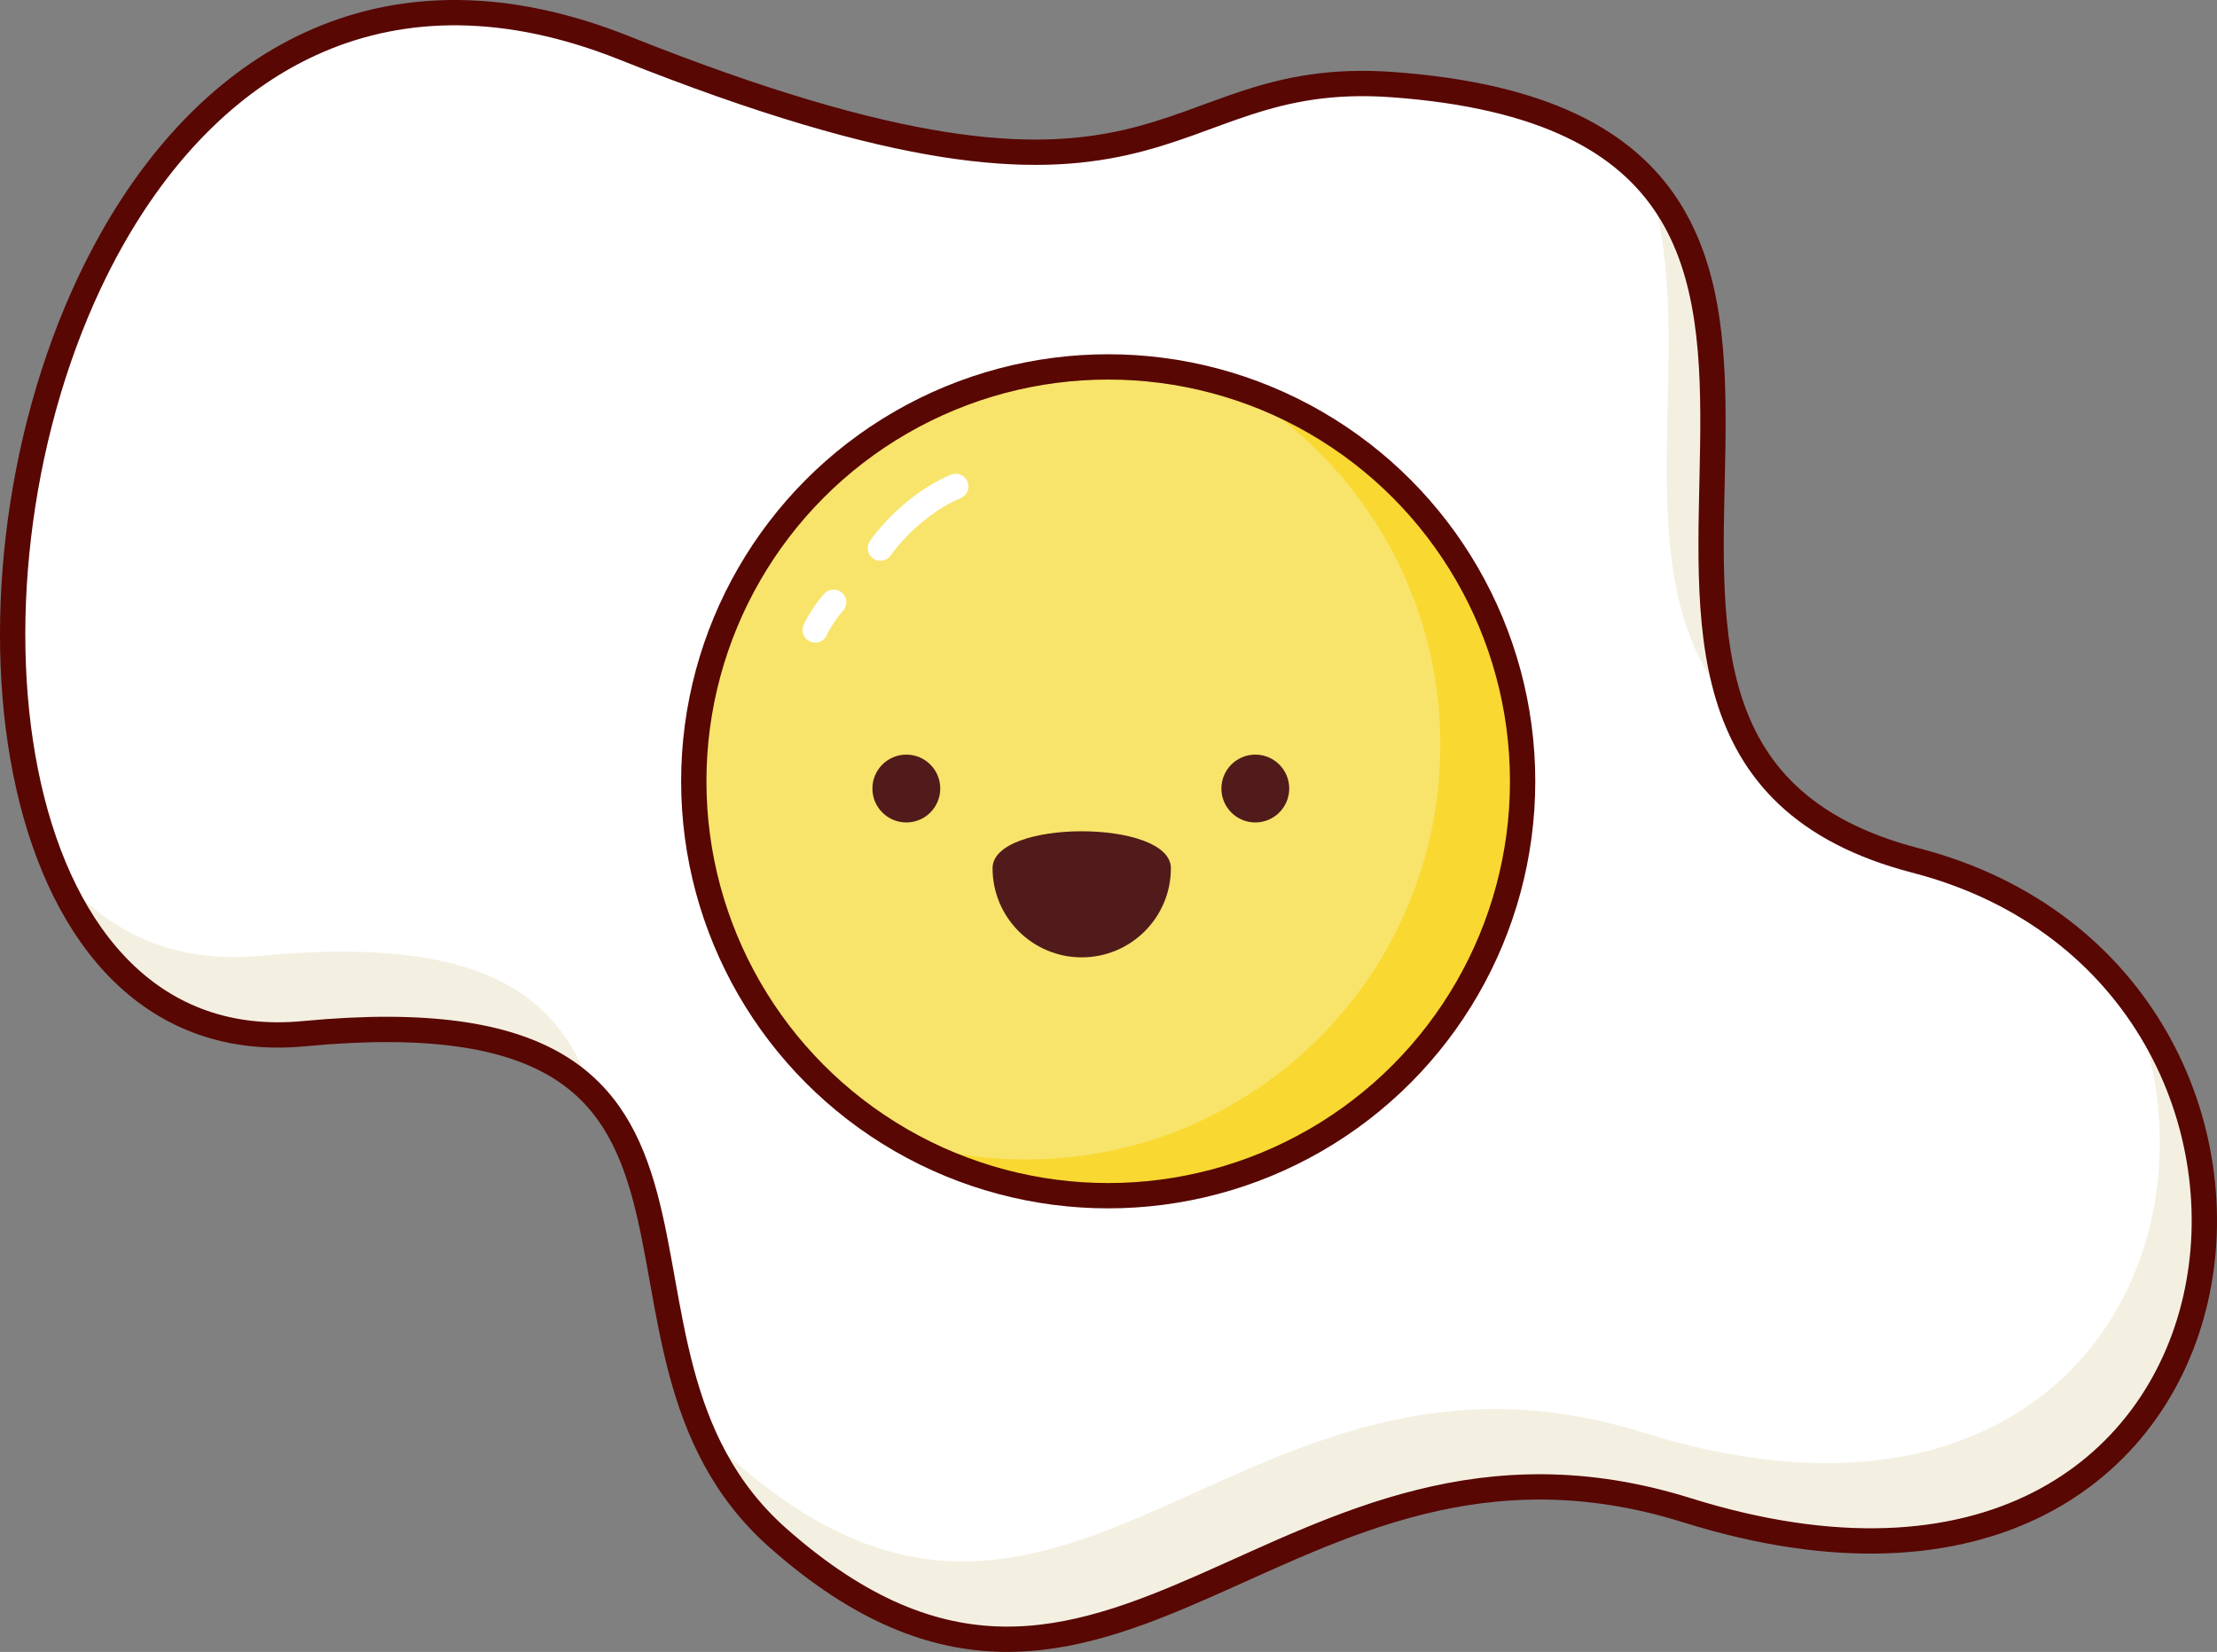 <?xml version="1.0" encoding="utf-8"?>
<!-- Generator: Adobe Illustrator 16.0.0, SVG Export Plug-In . SVG Version: 6.00 Build 0)  -->
<!DOCTYPE svg PUBLIC "-//W3C//DTD SVG 1.1//EN" "http://www.w3.org/Graphics/SVG/1.1/DTD/svg11.dtd">
<svg version="1.1" xmlns="http://www.w3.org/2000/svg" xmlns:xlink="http://www.w3.org/1999/xlink" x="0px" y="0px"
	 width="364.746px" height="271.795px" viewBox="0 0 364.746 271.795" enable-background="new 0 0 364.746 271.795"
	 xml:space="preserve">
<rect x="0" y="0" width="364.746" height="271.795" fill="#808080" stroke="none"/>
<g id="Layer_1">
</g>
<g id="eggs">
	<g>
		<path fill="#FFFFFF" d="M229.008,13.949c100.614,7.28,11.307,108.282,86.107,127.659c74.805,19.374,60.517,137.597-37.648,106.896
			c-66.798-20.891-95.069,52.683-149.485,4.604c-36.082-31.879,3.552-90.772-78.01-83.004
			C-31.59,177.875-5.849-35.372,102.669,7.914C193.901,44.307,188.909,11.048,229.008,13.949z"/>
		<circle fill="#F8E46B" cx="182.324" cy="128.551" r="68.181"/>
		<path fill="#F9D832" d="M198.845,61.384c22.578,11.111,38.119,34.336,38.119,61.2c0,37.656-30.525,68.182-68.18,68.182
			c-5.698,0-11.229-0.712-16.521-2.027c9.069,4.464,19.27,6.98,30.062,6.98c37.654,0,68.18-30.526,68.18-68.182
			C250.505,95.581,228.515,68.77,198.845,61.384z"/>
		
			<circle fill="none" stroke="#580703" stroke-width="4.164" stroke-linecap="round" stroke-linejoin="round" stroke-miterlimit="10" cx="182.324" cy="128.551" r="68.181"/>
		
			<path fill="none" stroke="#FFFFFF" stroke-width="4.164" stroke-linecap="round" stroke-linejoin="round" stroke-miterlimit="10" d="
			M144.842,90.182c3.087-4.305,7.923-8.294,12.406-10.15"/>
		
			<path fill="none" stroke="#FFFFFF" stroke-width="4.164" stroke-linecap="round" stroke-linejoin="round" stroke-miterlimit="10" d="
			M134.126,103.65c0.475-1.164,1.971-3.409,3.026-4.562"/>
		<circle fill="#511B1B" cx="149.112" cy="129.74" r="5.581"/>
		<circle fill="#511B1B" cx="206.527" cy="129.74" r="5.58"/>
		<path fill="#511B1B" d="M192.638,142.847c0,8.103-6.567,14.669-14.67,14.669c-8.102,0-14.67-6.566-14.67-14.669
			C163.298,134.746,192.638,134.746,192.638,142.847z"/>
		<g>
			<path fill="#F4F0E1" d="M271.328,30.351c8.879,26.869-5.94,65.371,14.25,86.432C276.806,90.067,291.543,51.605,271.328,30.351z"
				/>
			<path fill="#F4F0E1" d="M42.706,157.267c-14.181,1.353-25.115-3.982-32.938-13.486c7.419,17.874,21.02,29.464,41.18,27.543
				c25.342-2.414,38.979,1.609,46.827,9.257C92.512,164.606,80.892,153.63,42.706,157.267z"/>
			<path fill="#F4F0E1" d="M350.659,164.751c16.538,39.644-10.89,92.675-80.457,70.916c-66.797-20.891-95.07,52.683-149.484,4.604
				c-1.852-1.635-3.493-3.347-4.974-5.111c2.737,6.896,6.76,13.464,13.214,19.167c54.416,48.076,82.688-25.496,149.486-4.603
				C356.698,274.2,381.647,204.037,350.659,164.751z"/>
		</g>
		
			<path fill="none" stroke="#580703" stroke-width="4.164" stroke-linecap="round" stroke-linejoin="round" stroke-miterlimit="10" d="
			M229.058,13.922c100.612,7.279,11.304,108.282,86.108,127.656c74.803,19.377,60.517,137.6-37.649,106.899
			c-66.796-20.893-95.07,52.681-149.485,4.604c-36.082-31.881,3.551-90.777-78.011-83.006C0.476,174.796-9.474,97.958,14.675,46.612
			c1.107-2.355,2.285-4.656,3.536-6.894c0.287-0.514,0.577-1.023,0.872-1.53C35.584,9.8,63.839-7.623,102.719,7.888
			C193.952,44.28,188.96,11.021,229.058,13.922z"/>
	</g>
</g>
</svg>
